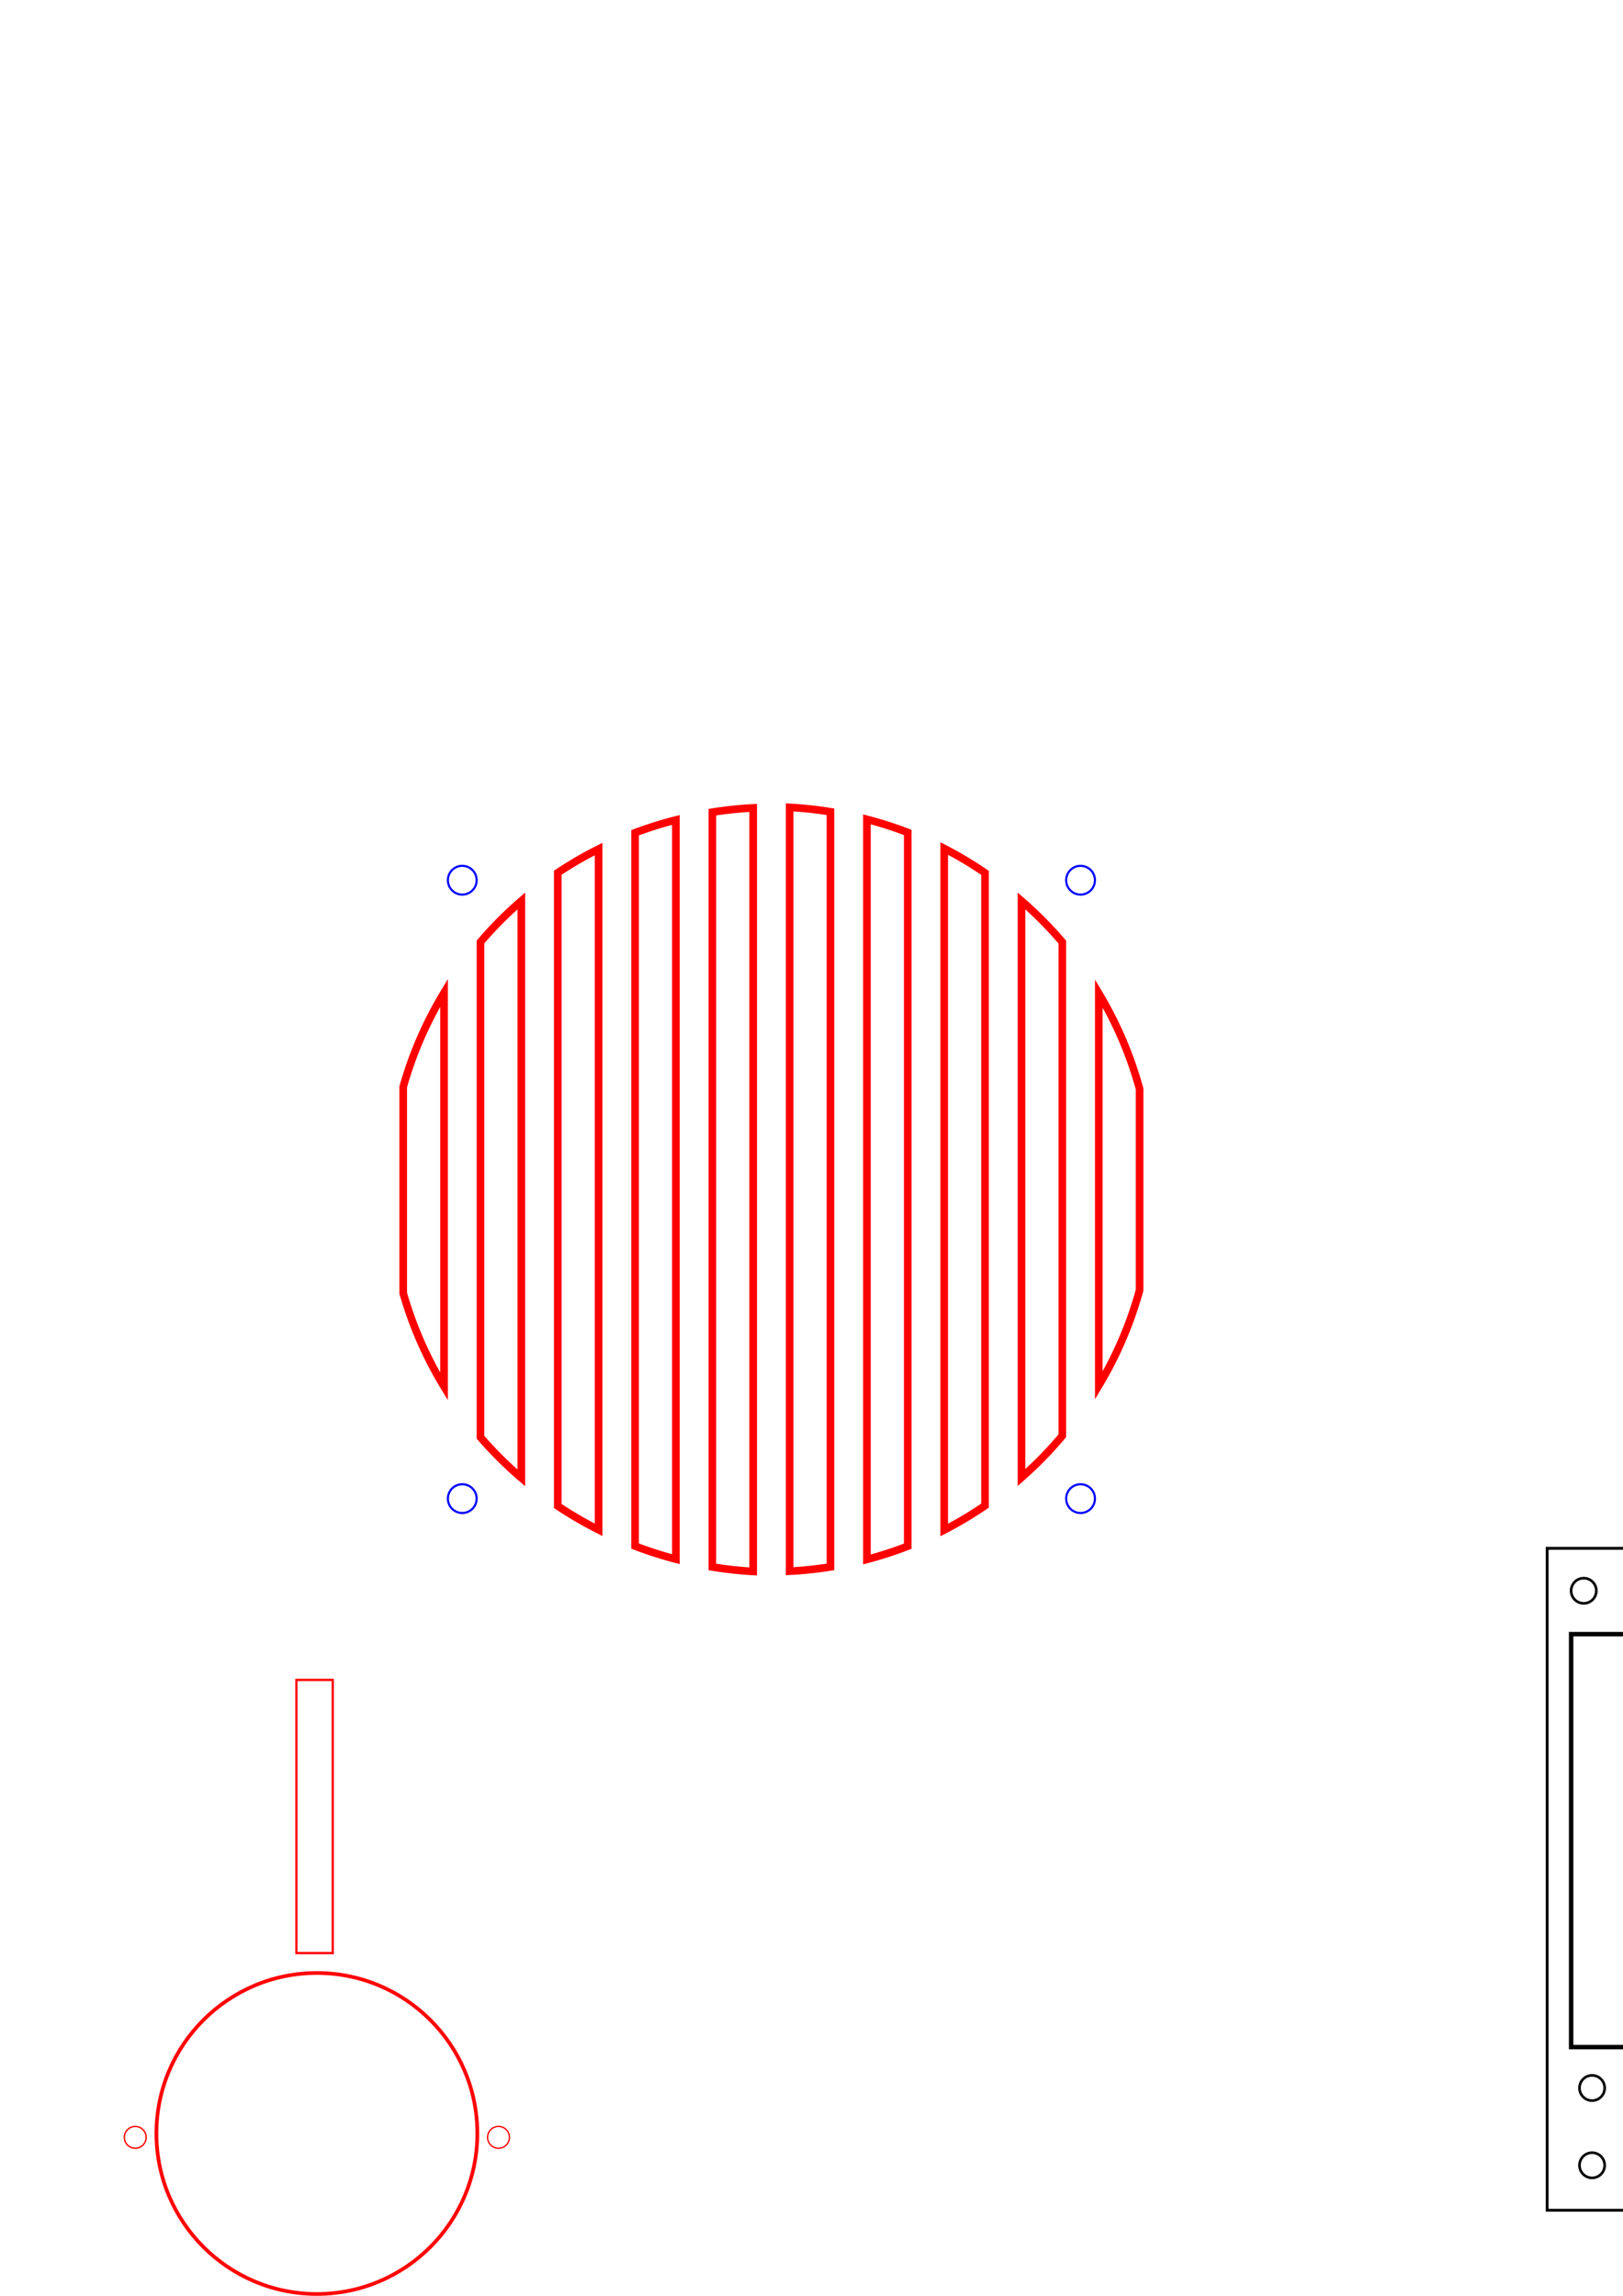<?xml version="1.0" encoding="UTF-8" standalone="no"?>
<!-- Created with Inkscape (http://www.inkscape.org/) -->

<svg
   xmlns:dc="http://purl.org/dc/elements/1.1/"
   xmlns:cc="http://creativecommons.org/ns#"
   xmlns:rdf="http://www.w3.org/1999/02/22-rdf-syntax-ns#"
   xmlns:svg="http://www.w3.org/2000/svg"
   xmlns="http://www.w3.org/2000/svg"
   xmlns:sodipodi="http://sodipodi.sourceforge.net/DTD/sodipodi-0.dtd"
   xmlns:inkscape="http://www.inkscape.org/namespaces/inkscape"
   width="210mm"
   height="297mm"
   viewBox="0 0 744.094 1052.362"
   id="svg4684"
   version="1.1"
   inkscape:version="0.91 r13725"
   sodipodi:docname="doorbell_cabinet.svg">
  <defs
     id="defs4686" />
  <sodipodi:namedview
     id="base"
     pagecolor="#ffffff"
     bordercolor="#666666"
     borderopacity="1.0"
     inkscape:pageopacity="0.0"
     inkscape:pageshadow="2"
     inkscape:zoom="3.959798"
     inkscape:cx="263.69629"
     inkscape:cy="559.86356"
     inkscape:document-units="px"
     inkscape:current-layer="layer1"
     showgrid="false"
     inkscape:window-width="2880"
     inkscape:window-height="1505"
     inkscape:window-x="0"
     inkscape:window-y="36"
     inkscape:window-maximized="1" />
  <g
     inkscape:label="Layer 1"
     inkscape:groupmode="layer"
     id="layer1">
    <g
       id="g5598"
       transform="translate(708.661,-38.571)">
      <rect
         y="748.292"
         x="0.655"
         height="303.415"
         width="530.187"
         id="rect4692"
         style="fill:#0000ff;fill-opacity:0;fill-rule:evenodd;stroke:#000000;stroke-width:1.309px;stroke-linecap:butt;stroke-linejoin:miter;stroke-opacity:1" />
      <rect
         y="978.69"
         x="39.714"
         height="62.304"
         width="363.486"
         id="rect5501"
         style="fill:#0000ff;fill-opacity:0;stroke:#000000;stroke-width:1.475;stroke-opacity:1" />
      <rect
         y="822.529"
         x="404.419"
         height="190.376"
         width="115.966"
         id="rect5503"
         style="fill:#0000ff;fill-opacity:0;stroke:#000000;stroke-width:0.963;stroke-opacity:1" />
      <rect
         y="758.835"
         x="128.127"
         height="62.644"
         width="363.825"
         id="rect5505"
         style="fill:#0000ff;fill-opacity:0;stroke:#000000;stroke-width:1.136;stroke-opacity:1" />
      <rect
         y="787.638"
         x="11.654"
         height="189.291"
         width="114.881"
         id="rect5507"
         style="fill:#0000ff;fill-opacity:0;stroke:#000000;stroke-width:2.048;stroke-opacity:1" />
      <circle
         r="5.776"
         cy="1031.102"
         cx="21.26"
         id="path5509"
         style="fill:#0000ff;fill-opacity:0;stroke:#000000;stroke-width:1.204;stroke-opacity:1" />
      <circle
         r="5.776"
         cy="995.669"
         cx="21.26"
         id="path5509-3"
         style="fill:#0000ff;fill-opacity:0;stroke:#000000;stroke-width:1.204;stroke-opacity:1" />
      <circle
         r="5.776"
         cy="767.752"
         cx="17.425"
         id="path5509-3-6"
         style="fill:#0000ff;fill-opacity:0;stroke:#000000;stroke-width:1.204;stroke-opacity:1" />
      <circle
         r="5.776"
         cy="768.898"
         cx="106.299"
         id="path5509-3-6-7"
         style="fill:#0000ff;fill-opacity:0;stroke:#000000;stroke-width:1.204;stroke-opacity:1" />
      <circle
         r="5.776"
         cy="768.898"
         cx="510.236"
         id="path5509-3-6-7-5"
         style="fill:#0000ff;fill-opacity:0;stroke:#000000;stroke-width:1.204;stroke-opacity:1" />
      <circle
         r="5.776"
         cy="804.331"
         cx="510.236"
         id="path5509-3-6-7-5-3"
         style="fill:#0000ff;fill-opacity:0;stroke:#000000;stroke-width:1.204;stroke-opacity:1" />
      <circle
         r="5.776"
         cy="1031.102"
         cx="425.197"
         id="path5509-3-6-7-5-5"
         style="fill:#0000ff;fill-opacity:0;stroke:#000000;stroke-width:1.204;stroke-opacity:1" />
      <circle
         r="5.776"
         cy="1031.102"
         cx="510.236"
         id="path5509-3-6-7-5-6"
         style="fill:#0000ff;fill-opacity:0;stroke:#000000;stroke-width:1.204;stroke-opacity:1" />
    </g>
    <g
       id="g6245">
      <path
         id="path6112"
         d="m 503.758,635.1 a 175.417,175.417 0 0 0 18.717,-43.748 l 0,-92.191 A 175.417,175.417 0 0 0 503.758,455.342 l 0,179.758 z"
         style="fill:#0000ff;fill-opacity:0;stroke:#ff0000;stroke-width:3.496;stroke-opacity:1"
         inkscape:connector-curvature="0" />
      <path
         id="path6106"
         d="m 468.324,677.285 a 175.417,175.417 0 0 0 18.719,-19.156 l 0,-226.287 a 175.417,175.417 0 0 0 -18.719,-18.867 l 0,264.311 z"
         style="fill:#0000ff;fill-opacity:0;stroke:#ff0000;stroke-width:3.496;stroke-opacity:1"
         inkscape:connector-curvature="0" />
      <path
         id="path6101"
         d="m 432.891,701.322 a 175.417,175.417 0 0 0 18.719,-11.176 l 0,-290.037 a 175.417,175.417 0 0 0 -18.719,-11.17 l 0,312.383 z"
         style="fill:#0000ff;fill-opacity:0;stroke:#ff0000;stroke-width:3.496;stroke-opacity:1"
         inkscape:connector-curvature="0" />
      <path
         id="path6096"
         d="m 397.457,714.815 a 175.417,175.417 0 0 0 18.719,-6.063 l 0,-327.168 a 175.417,175.417 0 0 0 -18.719,-6.008 l 0,339.238 z"
         style="fill:#0000ff;fill-opacity:0;stroke:#ff0000;stroke-width:3.496;stroke-opacity:1"
         inkscape:connector-curvature="0" />
      <path
         id="path6091"
         d="m 362.026,720.209 a 175.417,175.417 0 0 0 18.719,-1.963 l 0,-346.139 a 175.417,175.417 0 0 0 -18.719,-2.018 l 0,350.119 z"
         style="fill:#0000ff;fill-opacity:0;stroke:#ff0000;stroke-width:3.496;stroke-opacity:1"
         inkscape:connector-curvature="0" />
      <path
         id="path6086"
         d="m 326.592,718.275 a 175.417,175.417 0 0 0 18.719,2.045 l 0,-349.988 a 175.417,175.417 0 0 0 -18.719,1.955 l 0,345.988 z"
         style="fill:#0000ff;fill-opacity:0;stroke:#ff0000;stroke-width:3.496;stroke-opacity:1"
         inkscape:connector-curvature="0" />
      <path
         id="path6081"
         d="m 291.158,708.692 a 175.417,175.417 0 0 0 18.719,6 l 0,-338.834 a 175.417,175.417 0 0 0 -18.719,5.871 l 0,326.963 z"
         style="fill:#0000ff;fill-opacity:0;stroke:#ff0000;stroke-width:3.496;stroke-opacity:1"
         inkscape:connector-curvature="0" />
      <path
         id="path6076"
         d="m 255.727,690.334 a 175.417,175.417 0 0 0 18.717,10.902 l 0,-312.051 a 175.417,175.417 0 0 0 -18.717,10.861 l 0,290.287 z"
         style="fill:#0000ff;fill-opacity:0;stroke:#ff0000;stroke-width:3.496;stroke-opacity:1"
         inkscape:connector-curvature="0" />
      <path
         id="path6071"
         d="m 220.293,658.82 a 175.417,175.417 0 0 0 18.719,18.617 l 0,-264.465 a 175.417,175.417 0 0 0 -18.719,18.818 l 0,227.029 z"
         style="fill:#0000ff;fill-opacity:0;stroke:#ff0000;stroke-width:3.496;stroke-opacity:1"
         inkscape:connector-curvature="0" />
      <path
         id="path5613"
         d="m 184.86,592.785 a 175.417,175.417 0 0 0 18.719,42.791 l 0,-180.504 a 175.417,175.417 0 0 0 -18.719,43.1 l 0,94.613 z"
         style="fill:#0000ff;fill-opacity:0;stroke:#ff0000;stroke-width:3.496;stroke-opacity:1"
         inkscape:connector-curvature="0" />
      <circle
         transform="matrix(0,-1,1,0,0,0)"
         r="6.595"
         cy="495.4"
         cx="-686.942"
         id="path5615"
         style="fill:#0000ff;fill-opacity:0;stroke:#0000ff;stroke-width:0.984;stroke-opacity:1" />
      <circle
         transform="matrix(0,-1,1,0,0,0)"
         r="6.595"
         cy="211.935"
         cx="-686.942"
         id="path5615-2"
         style="fill:#0000ff;fill-opacity:0;stroke:#0000ff;stroke-width:0.984;stroke-opacity:1" />
      <circle
         transform="matrix(0,-1,1,0,0,0)"
         r="6.595"
         cy="211.935"
         cx="-403.477"
         id="path5615-2-9"
         style="fill:#0000ff;fill-opacity:0;stroke:#0000ff;stroke-width:0.984;stroke-opacity:1" />
      <circle
         transform="matrix(0,-1,1,0,0,0)"
         r="6.595"
         cy="495.4"
         cx="-403.477"
         id="path5615-2-1"
         style="fill:#0000ff;fill-opacity:0;stroke:#0000ff;stroke-width:0.984;stroke-opacity:1" />
    </g>
    <path
       style="fill:#ffffff;fill-opacity:0;stroke:none;stroke-opacity:1"
       d="m 507.988,632.031 c -0.366,0.625 -1.388,2.354 -2.271,3.842 l -1.605,2.706 0,41.804 0,41.804 -8.713,0 -8.713,0 0,-30.072 0,-30.072 -1.298,1.472 c -1.993,2.26 -13.047,13.166 -14.931,14.731 l -1.672,1.389 -0.014,21.276 -0.015,21.276 -8.713,0 -8.713,0 0,-14.521 c 0,-7.987 -0.063,-14.521 -0.141,-14.521 -0.077,0 -1.867,1.064 -3.977,2.364 -3.987,2.457 -8.156,4.85 -11.728,6.736 l -2.083,1.099 0,9.422 0,9.422 -8.839,0 -8.839,0 0,-5.583 c 0,-5.22 -0.029,-5.571 -0.442,-5.394 -1.557,0.664 -10.186,3.477 -13.511,4.404 l -3.977,1.109 0,2.732 0,2.732 -8.713,0 -8.713,0 0,-0.973 0,-0.972 -1.326,0.211 c -2.557,0.408 -10.46,1.204 -14.874,1.498 -9.272,0.618 -24.393,0.062 -33.866,-1.245 l -3.22,-0.444 0,0.962 0,0.962 -8.839,0 -8.839,0 0,-2.737 0,-2.737 -3.851,-1.09 c -3.146,-0.89 -11.836,-3.711 -13.637,-4.426 -0.413,-0.164 -0.442,0.192 -0.442,5.407 l 0,5.583 -8.713,0 -8.713,0 -0.01,-9.407 -0.01,-9.407 -4.692,-2.525 c -2.581,-1.389 -6.566,-3.69 -8.857,-5.114 -2.29,-1.424 -4.209,-2.589 -4.263,-2.589 -0.054,0 -0.098,6.534 -0.098,14.521 l 0,14.521 -8.713,0 -8.713,0 0,-21.169 0,-21.169 -2.685,-2.367 c -3.292,-2.903 -10.123,-9.634 -13.065,-12.874 l -2.179,-2.399 -7.5e-4,29.989 -6.4e-4,29.989 -8.839,0 -8.839,0 0,-41.917 0,-41.917 -1.032,-1.686 c -5.918,-9.669 -12.209,-23.131 -15.916,-34.057 l -0.857,-2.525 -0.064,61.051 -0.064,61.051 -8.712,0 -8.712,0 0,-177.029 0,-177.029 8.712,0 8.712,0 0.064,61.051 0.064,61.051 0.97,-2.778 c 3.987,-11.418 8.703,-21.563 15.106,-32.498 l 1.728,-2.951 0,-41.938 0,-41.938 8.839,0 8.839,0 0,30.037 0,30.037 1.313,-1.437 c 2.902,-3.175 9.871,-10.118 13.144,-13.095 l 3.472,-3.158 0,-21.192 0,-21.192 8.711,0 8.711,0 0.065,14.632 0.065,14.632 2.525,-1.638 c 3.135,-2.033 8.401,-5.097 12.311,-7.163 l 2.967,-1.568 0,-9.448 0,-9.448 8.713,0 8.713,0 0,5.556 c 0,3.056 0.085,5.555 0.189,5.554 0.104,0 2.008,-0.635 4.23,-1.408 2.222,-0.774 6.143,-2.01 8.713,-2.747 l 4.672,-1.34 0.071,-2.807 0.071,-2.807 8.831,0 8.831,0 0,1.038 c 0,1.033 0.004,1.038 0.821,0.89 1.92,-0.347 7.146,-0.951 11.766,-1.361 6.111,-0.542 20.967,-0.606 26.683,-0.115 3.983,0.342 11.799,1.215 13.195,1.473 0.817,0.151 0.821,0.148 0.821,-0.887 l 0,-1.038 8.713,0 8.713,0 0,2.771 0,2.771 1.452,0.404 c 3.481,0.968 11.5,3.473 13.7,4.28 1.32,0.484 2.484,0.881 2.589,0.883 0.104,0.003 0.189,-2.497 0.189,-5.552 l 0,-5.556 8.839,0 8.839,0 0,9.457 0,9.457 2.21,1.183 c 3.965,2.123 9.725,5.466 12.69,7.363 l 2.904,1.859 0.065,-14.66 0.065,-14.66 8.711,0 8.711,0 0,21.286 0,21.286 2.451,2.137 c 2.921,2.547 10.542,10.062 13.425,13.24 l 2.054,2.265 0,-30.107 0,-30.107 8.713,0 8.713,0 0,41.858 0,41.858 0.916,1.515 c 0.504,0.833 1.526,2.57 2.272,3.86 l 1.356,2.345 -0.012,3.463 -0.012,3.463 -0.774,-1.515 c -0.426,-0.833 -1.415,-2.652 -2.198,-4.041 l -1.423,-2.525 -0.064,43.353 c -0.035,23.844 -0.035,62.931 0,86.86 l 0.064,43.507 1.633,-3.017 c 0.898,-1.659 1.891,-3.472 2.207,-4.027 l 0.573,-1.01 0,3.409 c 0,3.228 -0.035,3.47 -0.665,4.546 l 0,0 z m -4.845,8.22 c -0.117,0.132 -1.327,1.888 -2.69,3.902 -3.092,4.57 -7.42,10.348 -10.586,14.135 l -2.422,2.897 0,30.123 0,30.123 7.955,0 7.955,0 0,-40.709 c 0,-22.39 -0.095,-40.601 -0.212,-40.469 z m -0.837,-185.139 c -3.209,-5.359 -8.195,-12.511 -12.312,-17.662 l -2.423,-3.03 -0.064,55.348 c -0.035,30.442 -0.035,80.302 0,110.8 l 0.064,55.452 1.669,-2.083 c 4.214,-5.259 7.418,-9.755 11.38,-15.968 l 2.735,-4.289 0,-88.409 0,-88.409 -1.049,-1.752 z m -6.906,-86.226 -7.955,0 0,30.213 0,30.213 1.345,1.543 c 3.478,3.99 7.854,9.781 11.84,15.669 l 2.724,4.024 0,-40.831 0,-40.831 -7.955,0 z m -11.544,61.204 c -3.004,-3.443 -11.559,-12.1 -13.776,-13.939 l -1.322,-1.097 0,130.09 c 0,124.133 0.021,130.079 0.445,129.851 1.397,-0.748 13.867,-13.475 16.706,-17.05 l 0.779,-0.982 0,-111.813 0,-111.813 -2.832,-3.246 z m -16.172,250.616 c -0.174,0.137 -1.895,1.51 -3.825,3.05 -1.93,1.54 -5.368,4.124 -7.639,5.742 l -4.13,2.942 0,14.494 0,14.494 7.955,0 7.955,0 0,-20.486 c 0,-16.354 -0.064,-20.436 -0.316,-20.237 z M 467.053,413.55 c -2.153,-2.035 -10.142,-8.289 -13.84,-10.833 l -1.123,-0.773 0,143.216 0,143.216 0.749,-0.443 c 1.282,-0.757 8.35,-6.145 11.836,-9.023 l 3.325,-2.745 0,-130.86 0,-130.86 -0.947,-0.895 z m -7.008,-44.664 -7.955,0 0.006,14.584 0.006,14.584 1.679,1.136 c 2.789,1.888 8.629,6.256 11.361,8.497 1.414,1.16 2.636,2.11 2.715,2.11 0.079,0 0.144,-9.205 0.144,-20.456 l 0,-20.456 -7.955,0 -10e-5,0 z m -11.301,30.853 c -4.461,-2.991 -14.978,-9.077 -15.238,-8.818 -0.057,0.057 -0.076,69.54 -0.041,154.407 l 0.063,154.303 2.525,-1.369 c 5.304,-2.875 14.663,-8.617 15.085,-9.256 0.102,-0.154 0.187,-64.912 0.189,-143.906 l 0.004,-143.625 -2.589,-1.736 8e-5,0 z m -19.951,305.777 c -1.979,0.952 -5.303,2.428 -7.387,3.278 -2.083,0.85 -4.044,1.652 -4.356,1.782 -0.564,0.234 -0.568,0.277 -0.568,5.544 l 0,5.309 7.955,0 7.955,0 0,-8.822 0,-8.822 -3.599,1.732 z m 2.147,-316.033 c -4.08,-2.025 -13.671,-6.203 -14.238,-6.203 -0.124,0 -0.219,70.437 -0.219,162.001 l 0,162.001 1.073,-0.417 c 2.593,-1.009 8.17,-3.444 11.364,-4.963 l 3.472,-1.651 0,-155.023 0,-155.023 -1.452,-0.721 z m -6.503,-20.598 -7.955,0 0,5.41 0,5.41 0.947,0.309 c 1.233,0.402 9.344,3.888 12.501,5.374 l 2.462,1.159 0,-8.831 0,-8.831 -7.955,0 z m -9.407,13.685 c -6.423,-2.348 -15.899,-5.351 -16.881,-5.351 -0.305,0 -0.355,23.818 -0.355,168.081 0,159.96 0.021,168.075 0.442,167.947 0.243,-0.074 2.203,-0.642 4.356,-1.264 3.747,-1.081 10.241,-3.243 12.203,-4.063 l 0.929,-0.388 0,-162.354 0,-162.354 -0.694,-0.254 z M 396.666,716.972 c -0.737,0.283 -8.412,1.926 -11.372,2.435 -4.369,0.751 -4.167,0.683 -4.167,1.396 l 0,0.626 7.955,0 7.955,0 0,-2.3 c 0,-1.918 -0.062,-2.276 -0.371,-2.158 z m -1.523,-340.555 c -2.081,-0.537 -11.086,-2.379 -12.816,-2.622 l -1.2,-0.168 0,171.622 0,171.622 0.694,-0.122 c 3.434,-0.606 9.367,-1.807 11.996,-2.429 l 3.22,-0.761 -0.063,-168.343 -0.063,-168.343 -1.768,-0.456 z m -6.061,-7.531 -7.955,0 0,0.699 0,0.699 3.346,0.566 c 1.84,0.311 5.108,0.966 7.26,1.455 2.153,0.489 4.227,0.957 4.609,1.039 l 0.694,0.15 0,-2.304 0,-2.304 -7.955,0 z m -8.902,4.541 c -0.104,-0.003 -1.326,-0.165 -2.715,-0.36 -2.796,-0.394 -9.082,-1.033 -12.69,-1.29 l -2.336,-0.167 0,173.52 0,173.52 1.475,0 c 2.36,0 14.956,-1.292 16.14,-1.655 0.252,-0.077 0.316,-34.664 0.316,-171.831 0,-94.454 -0.085,-171.736 -0.189,-171.738 z m -20.051,-1.853 c -2.009,-0.21 -10.796,-0.21 -12.805,0 l -1.552,0.162 0,173.584 0,173.584 7.955,0 7.955,0 0,-173.584 0,-173.584 -1.552,-0.162 z m -17.577,0.198 c -3.763,0.257 -10.009,0.892 -12.752,1.297 -1.353,0.2 -2.518,0.363 -2.589,0.363 -0.07,0 -0.1,77.305 -0.065,171.789 l 0.063,171.789 3.062,0.415 c 4.107,0.557 11.313,1.226 13.208,1.226 l 1.534,0 0,-173.524 0,-173.524 -2.462,0.168 z M 326.223,720.167 c -0.79,0 -14.061,-2.703 -15.617,-3.181 -0.398,-0.122 -0.442,0.09 -0.442,2.154 l 0,2.29 8.081,0 8.081,0 0,-0.631 c 0,-0.347 -0.046,-0.631 -0.103,-0.631 z m -1.223,-346.374 c -1.696,0.222 -9.191,1.734 -12.311,2.485 l -2.399,0.577 -0.063,168.373 c -0.035,92.605 -0.002,168.373 0.073,168.373 0.075,0 2.092,0.449 4.483,0.998 4.97,1.141 11.212,2.28 11.41,2.082 0.074,-0.074 0.134,-77.293 0.134,-171.598 l 0,-171.464 -1.326,0.173 z m -6.819,-4.847 -8.018,-0.067 0,2.276 c 0,1.252 0.092,2.276 0.204,2.276 0.112,0 1.902,-0.386 3.977,-0.859 2.076,-0.472 5.478,-1.16 7.562,-1.529 4.628,-0.819 4.473,-0.766 4.374,-1.462 l -0.081,-0.569 -8.018,-0.067 z m -9.017,8.274 c -0.795,0 -11.208,3.278 -16.869,5.311 l -0.821,0.295 0.063,162.392 0.063,162.392 3.03,1.097 c 3.115,1.128 9.698,3.217 12.943,4.107 l 1.831,0.502 0,-168.048 c 0,-106.489 -0.088,-168.048 -0.241,-168.048 z M 290.437,710.571 c -0.426,0 -8.76,-3.534 -12.409,-5.261 l -3.22,-1.524 0,8.822 0,8.822 7.955,0 7.955,0 0,-5.429 c 0,-3.819 -0.083,-5.43 -0.281,-5.43 z m 0.16,-327.289 c -0.589,0 -9.039,3.69 -13.008,5.681 l -2.781,1.395 0,154.89 0,154.89 3.725,1.792 c 4.069,1.957 4.814,2.29 9.218,4.108 l 2.967,1.225 0,-161.99 c 0,-89.094 -0.054,-161.99 -0.121,-161.99 z m -7.834,-14.395 -7.955,0 0,8.839 c 0,4.861 0.04,8.839 0.088,8.839 0.049,0 1.502,-0.671 3.229,-1.491 3.142,-1.492 8.771,-3.921 11.267,-4.863 l 1.326,-0.5 0,-5.411 0,-5.411 -7.955,0 z m -8.881,21.971 c -0.635,0 -9.85,5.324 -14.783,8.541 l -2.975,1.94 0.061,143.942 0.061,143.942 4.195,2.656 c 4.208,2.665 7.283,4.469 11.399,6.688 l 2.21,1.191 0,-154.45 c 0,-84.948 -0.076,-154.45 -0.168,-154.45 z m -20.855,299.999 c -3.439,-2.379 -8.044,-5.839 -10.986,-8.254 l -2.589,-2.125 0,20.476 0,20.476 7.955,0 7.955,0 0,-14.479 0,-14.479 -2.336,-1.616 z m 2.02,-288.736 c -1.466,0.842 -8.504,6.17 -12.248,9.272 l -3.346,2.772 0,130.999 0,130.999 1.578,1.374 c 3.679,3.202 13.622,10.801 14.142,10.807 0.104,10e-4 0.189,-64.439 0.189,-143.202 0,-114.492 -0.063,-143.168 -0.316,-143.023 z m -7.639,-33.234 -7.955,0 0,20.47 c 0,16.309 0.064,20.432 0.316,20.281 0.174,-0.104 1.225,-0.947 2.336,-1.874 2.266,-1.89 8.391,-6.493 11.327,-8.512 l 1.931,-1.328 0,-14.519 0,-14.519 -7.955,0 z m -8.953,46.214 c -0.383,0 -12.593,12.222 -15.263,15.279 l -2.427,2.778 0,112.038 0,112.038 2.841,3.244 c 3.062,3.497 10.306,10.835 13.265,13.439 l 1.824,1.604 0,-130.209 c 0,-82.188 -0.089,-130.209 -0.24,-130.209 z m -20.482,243.809 c -4.494,-5.406 -9.089,-11.605 -12.487,-16.844 -0.694,-1.071 -1.348,-1.948 -1.452,-1.95 -0.104,-0.002 -0.189,18.293 -0.189,40.655 l 0,40.659 8.081,0 8.081,0 0,-30.036 0,-30.036 -2.034,-2.447 z m 1.81,-224.477 c -3.002,3.213 -12.393,16.434 -15.077,21.227 l -0.863,1.541 0.064,88.236 0.064,88.236 1.735,2.778 c 2.425,3.883 6.139,9.302 8.828,12.879 2.536,3.374 5.195,6.692 5.364,6.692 0.06,0 0.11,-49.912 0.11,-110.915 0,-64.61 -0.094,-110.815 -0.224,-110.675 z M 212.044,368.887 c -6.138,0 -7.99,0.072 -8.083,0.316 -0.066,0.174 -0.091,18.555 -0.055,40.848 l 0.065,40.532 2.623,-3.914 c 3.131,-4.673 7.388,-10.36 10.868,-14.521 l 2.535,-3.03 0.005,-30.115 0.005,-30.115 -7.963,0 z m -10.249,91.798 c -6.171,10.939 -11.498,23.83 -15.549,37.628 l -0.964,3.283 0,43.563 0,43.563 1.066,3.662 c 2.94,10.095 6.222,18.788 10.498,27.806 1.537,3.241 5.157,10.116 5.9,11.204 0.285,0.418 0.339,-13.474 0.335,-86.242 l -0.005,-86.74 -1.282,2.273 0,0 z M 183.629,594.656 c -9.213,-31.854 -9.296,-66.729 -0.232,-98.039 l 1.003,-3.463 0,-62.133 0,-62.133 -7.955,0 -7.955,0 0,176.272 0,176.272 7.955,0 7.955,0 -0.002,-62.061 -0.002,-62.061 -0.767,-2.652 z m 0.669,-88.367 c -0.175,0.182 -1.886,9.047 -2.409,12.48 -3.042,19.968 -2.562,40.89 1.394,60.735 0.485,2.431 0.925,4.533 0.978,4.672 0.054,0.139 0.106,-17.353 0.117,-38.87 0.011,-21.517 -0.026,-39.075 -0.081,-39.017 z"
       id="path5978"
       inkscape:connector-curvature="0" />
    <path
       style="fill:#ffffff;fill-opacity:0;stroke:none;stroke-opacity:1"
       d="m 507.988,632.031 c -0.366,0.625 -1.388,2.354 -2.271,3.842 l -1.605,2.706 0,41.804 0,41.804 -8.713,0 -8.713,0 0,-30.072 0,-30.072 -1.298,1.472 c -1.993,2.26 -13.047,13.166 -14.931,14.731 l -1.672,1.389 -0.014,21.276 -0.015,21.276 -8.713,0 -8.713,0 0,-14.521 c 0,-7.987 -0.063,-14.521 -0.141,-14.521 -0.077,0 -1.867,1.064 -3.977,2.364 -3.987,2.457 -8.156,4.85 -11.728,6.736 l -2.083,1.099 0,9.422 0,9.422 -8.839,0 -8.839,0 0,-5.583 c 0,-5.22 -0.029,-5.571 -0.442,-5.394 -1.557,0.664 -10.186,3.477 -13.511,4.404 l -3.977,1.109 0,2.732 0,2.732 -8.713,0 -8.713,0 0,-0.973 0,-0.972 -1.326,0.211 c -2.557,0.408 -10.46,1.204 -14.874,1.498 -9.272,0.618 -24.393,0.062 -33.866,-1.245 l -3.22,-0.444 0,0.962 0,0.962 -8.839,0 -8.839,0 0,-2.737 0,-2.737 -3.851,-1.09 c -3.146,-0.89 -11.836,-3.711 -13.637,-4.426 -0.413,-0.164 -0.442,0.192 -0.442,5.407 l 0,5.583 -8.713,0 -8.713,0 -0.01,-9.407 -0.01,-9.407 -4.692,-2.525 c -2.581,-1.389 -6.566,-3.69 -8.857,-5.114 -2.29,-1.424 -4.209,-2.589 -4.263,-2.589 -0.054,0 -0.098,6.534 -0.098,14.521 l 0,14.521 -8.713,0 -8.713,0 0,-21.169 0,-21.169 -2.685,-2.367 c -3.292,-2.903 -10.123,-9.634 -13.065,-12.874 l -2.179,-2.399 -7.5e-4,29.989 -6.4e-4,29.989 -8.839,0 -8.839,0 0,-41.917 0,-41.917 -1.032,-1.686 c -5.918,-9.669 -12.209,-23.131 -15.916,-34.057 l -0.857,-2.525 -0.064,61.051 -0.064,61.051 -8.712,0 -8.712,0 0,-177.029 0,-177.029 8.712,0 8.712,0 0.064,61.051 0.064,61.051 0.97,-2.778 c 3.987,-11.418 8.703,-21.563 15.106,-32.498 l 1.728,-2.951 0,-41.938 0,-41.938 8.839,0 8.839,0 0,30.037 0,30.037 1.313,-1.437 c 2.902,-3.175 9.871,-10.118 13.144,-13.095 l 3.472,-3.158 0,-21.192 0,-21.192 8.711,0 8.711,0 0.065,14.632 0.065,14.632 2.525,-1.638 c 3.135,-2.033 8.401,-5.097 12.311,-7.163 l 2.967,-1.568 0,-9.448 0,-9.448 8.713,0 8.713,0 0,5.556 c 0,3.056 0.085,5.555 0.189,5.554 0.104,0 2.008,-0.635 4.23,-1.408 2.222,-0.774 6.143,-2.01 8.713,-2.747 l 4.672,-1.34 0.071,-2.807 0.071,-2.807 8.831,0 8.831,0 0,1.038 c 0,1.033 0.004,1.038 0.821,0.89 1.92,-0.347 7.146,-0.951 11.766,-1.361 6.111,-0.542 20.967,-0.606 26.683,-0.115 3.983,0.342 11.799,1.215 13.195,1.473 0.817,0.151 0.821,0.148 0.821,-0.887 l 0,-1.038 8.713,0 8.713,0 0,2.771 0,2.771 1.452,0.404 c 3.481,0.968 11.5,3.473 13.7,4.28 1.32,0.484 2.484,0.881 2.589,0.883 0.104,0.003 0.189,-2.497 0.189,-5.552 l 0,-5.556 8.839,0 8.839,0 0,9.457 0,9.457 2.21,1.183 c 3.965,2.123 9.725,5.466 12.69,7.363 l 2.904,1.859 0.065,-14.66 0.065,-14.66 8.711,0 8.711,0 0,21.286 0,21.286 2.451,2.137 c 2.921,2.547 10.542,10.062 13.425,13.24 l 2.054,2.265 0,-30.107 0,-30.107 8.713,0 8.713,0 0,41.858 0,41.858 0.916,1.515 c 0.504,0.833 1.526,2.57 2.272,3.86 l 1.356,2.345 -0.012,3.463 -0.012,3.463 -0.774,-1.515 c -0.426,-0.833 -1.415,-2.652 -2.198,-4.041 l -1.423,-2.525 -0.064,43.353 c -0.035,23.844 -0.035,62.931 0,86.86 l 0.064,43.507 1.633,-3.017 c 0.898,-1.659 1.891,-3.472 2.207,-4.027 l 0.573,-1.01 0,3.409 c 0,3.228 -0.035,3.47 -0.665,4.546 l 0,0 z m -4.845,8.22 c -0.117,0.132 -1.327,1.888 -2.69,3.902 -3.092,4.57 -7.42,10.348 -10.586,14.135 l -2.422,2.897 0,30.123 0,30.123 7.955,0 7.955,0 0,-40.709 c 0,-22.39 -0.095,-40.601 -0.212,-40.469 z m -0.837,-185.139 c -3.209,-5.359 -8.195,-12.511 -12.312,-17.662 l -2.423,-3.03 -0.064,55.348 c -0.035,30.442 -0.035,80.302 0,110.8 l 0.064,55.452 1.669,-2.083 c 4.214,-5.259 7.418,-9.755 11.38,-15.968 l 2.735,-4.289 0,-88.409 0,-88.409 -1.049,-1.752 z m -6.906,-86.226 -7.955,0 0,30.213 0,30.213 1.345,1.543 c 3.478,3.99 7.854,9.781 11.84,15.669 l 2.724,4.024 0,-40.831 0,-40.831 -7.955,0 z m -11.544,61.204 c -3.004,-3.443 -11.559,-12.1 -13.776,-13.939 l -1.322,-1.097 0,130.09 c 0,124.133 0.021,130.079 0.445,129.851 1.397,-0.748 13.867,-13.475 16.706,-17.05 l 0.779,-0.982 0,-111.813 0,-111.813 -2.832,-3.246 z m -16.172,250.616 c -0.174,0.137 -1.895,1.51 -3.825,3.05 -1.93,1.54 -5.368,4.124 -7.639,5.742 l -4.13,2.942 0,14.494 0,14.494 7.955,0 7.955,0 0,-20.486 c 0,-16.354 -0.064,-20.436 -0.316,-20.237 z M 467.053,413.55 c -2.153,-2.035 -10.142,-8.289 -13.84,-10.833 l -1.123,-0.773 0,143.216 0,143.216 0.749,-0.443 c 1.282,-0.757 8.35,-6.145 11.836,-9.023 l 3.325,-2.745 0,-130.86 0,-130.86 -0.947,-0.895 z m -7.008,-44.664 -7.955,0 0.006,14.584 0.006,14.584 1.679,1.136 c 2.789,1.888 8.629,6.256 11.361,8.497 1.414,1.16 2.636,2.11 2.715,2.11 0.079,0 0.144,-9.205 0.144,-20.456 l 0,-20.456 -7.955,0 -10e-5,0 z m -11.301,30.853 c -4.461,-2.991 -14.978,-9.077 -15.238,-8.818 -0.057,0.057 -0.076,69.54 -0.041,154.407 l 0.063,154.303 2.525,-1.369 c 5.304,-2.875 14.663,-8.617 15.085,-9.256 0.102,-0.154 0.187,-64.912 0.189,-143.906 l 0.004,-143.625 -2.589,-1.736 8e-5,0 z m -19.951,305.777 c -1.979,0.952 -5.303,2.428 -7.387,3.278 -2.083,0.85 -4.044,1.652 -4.356,1.782 -0.564,0.234 -0.568,0.277 -0.568,5.544 l 0,5.309 7.955,0 7.955,0 0,-8.822 0,-8.822 -3.599,1.732 z m 2.147,-316.033 c -4.08,-2.025 -13.671,-6.203 -14.238,-6.203 -0.124,0 -0.219,70.437 -0.219,162.001 l 0,162.001 1.073,-0.417 c 2.593,-1.009 8.17,-3.444 11.364,-4.963 l 3.472,-1.651 0,-155.023 0,-155.023 -1.452,-0.721 z m -6.503,-20.598 -7.955,0 0,5.41 0,5.41 0.947,0.309 c 1.233,0.402 9.344,3.888 12.501,5.374 l 2.462,1.159 0,-8.831 0,-8.831 -7.955,0 z m -9.407,13.685 c -6.423,-2.348 -15.899,-5.351 -16.881,-5.351 -0.305,0 -0.355,23.818 -0.355,168.081 0,159.96 0.021,168.075 0.442,167.947 0.243,-0.074 2.203,-0.642 4.356,-1.264 3.747,-1.081 10.241,-3.243 12.203,-4.063 l 0.929,-0.388 0,-162.354 0,-162.354 -0.694,-0.254 z M 396.666,716.972 c -0.737,0.283 -8.412,1.926 -11.372,2.435 -4.369,0.751 -4.167,0.683 -4.167,1.396 l 0,0.626 7.955,0 7.955,0 0,-2.3 c 0,-1.918 -0.062,-2.276 -0.371,-2.158 z m -1.523,-340.555 c -2.081,-0.537 -11.086,-2.379 -12.816,-2.622 l -1.2,-0.168 0,171.622 0,171.622 0.694,-0.122 c 3.434,-0.606 9.367,-1.807 11.996,-2.429 l 3.22,-0.761 -0.063,-168.343 -0.063,-168.343 -1.768,-0.456 z m -6.061,-7.531 -7.955,0 0,0.699 0,0.699 3.346,0.566 c 1.84,0.311 5.108,0.966 7.26,1.455 2.153,0.489 4.227,0.957 4.609,1.039 l 0.694,0.15 0,-2.304 0,-2.304 -7.955,0 z m -8.902,4.541 c -0.104,-0.003 -1.326,-0.165 -2.715,-0.36 -2.796,-0.394 -9.082,-1.033 -12.69,-1.29 l -2.336,-0.167 0,173.52 0,173.52 1.475,0 c 2.36,0 14.956,-1.292 16.14,-1.655 0.252,-0.077 0.316,-34.664 0.316,-171.831 0,-94.454 -0.085,-171.736 -0.189,-171.738 z m -20.051,-1.853 c -2.009,-0.21 -10.796,-0.21 -12.805,0 l -1.552,0.162 0,173.584 0,173.584 7.955,0 7.955,0 0,-173.584 0,-173.584 -1.552,-0.162 z m -17.577,0.198 c -3.763,0.257 -10.009,0.892 -12.752,1.297 -1.353,0.2 -2.518,0.363 -2.589,0.363 -0.07,0 -0.1,77.305 -0.065,171.789 l 0.063,171.789 3.062,0.415 c 4.107,0.557 11.313,1.226 13.208,1.226 l 1.534,0 0,-173.524 0,-173.524 -2.462,0.168 z M 326.223,720.167 c -0.79,0 -14.061,-2.703 -15.617,-3.181 -0.398,-0.122 -0.442,0.09 -0.442,2.154 l 0,2.29 8.081,0 8.081,0 0,-0.631 c 0,-0.347 -0.046,-0.631 -0.103,-0.631 z m -1.223,-346.374 c -1.696,0.222 -9.191,1.734 -12.311,2.485 l -2.399,0.577 -0.063,168.373 c -0.035,92.605 -0.002,168.373 0.073,168.373 0.075,0 2.092,0.449 4.483,0.998 4.97,1.141 11.212,2.28 11.41,2.082 0.074,-0.074 0.134,-77.293 0.134,-171.598 l 0,-171.464 -1.326,0.173 z m -6.819,-4.847 -8.018,-0.067 0,2.276 c 0,1.252 0.092,2.276 0.204,2.276 0.112,0 1.902,-0.386 3.977,-0.859 2.076,-0.472 5.478,-1.16 7.562,-1.529 4.628,-0.819 4.473,-0.766 4.374,-1.462 l -0.081,-0.569 -8.018,-0.067 z m -9.017,8.274 c -0.795,0 -11.208,3.278 -16.869,5.311 l -0.821,0.295 0.063,162.392 0.063,162.392 3.03,1.097 c 3.115,1.128 9.698,3.217 12.943,4.107 l 1.831,0.502 0,-168.048 c 0,-106.489 -0.088,-168.048 -0.241,-168.048 z M 290.437,710.571 c -0.426,0 -8.76,-3.534 -12.409,-5.261 l -3.22,-1.524 0,8.822 0,8.822 7.955,0 7.955,0 0,-5.429 c 0,-3.819 -0.083,-5.43 -0.281,-5.43 z m 0.16,-327.289 c -0.589,0 -9.039,3.69 -13.008,5.681 l -2.781,1.395 0,154.89 0,154.89 3.725,1.792 c 4.069,1.957 4.814,2.29 9.218,4.108 l 2.967,1.225 0,-161.99 c 0,-89.094 -0.054,-161.99 -0.121,-161.99 z m -7.834,-14.395 -7.955,0 0,8.839 c 0,4.861 0.04,8.839 0.088,8.839 0.049,0 1.502,-0.671 3.229,-1.491 3.142,-1.492 8.771,-3.921 11.267,-4.863 l 1.326,-0.5 0,-5.411 0,-5.411 -7.955,0 z m -8.881,21.971 c -0.635,0 -9.85,5.324 -14.783,8.541 l -2.975,1.94 0.061,143.942 0.061,143.942 4.195,2.656 c 4.208,2.665 7.283,4.469 11.399,6.688 l 2.21,1.191 0,-154.45 c 0,-84.948 -0.076,-154.45 -0.168,-154.45 z m -20.855,299.999 c -3.439,-2.379 -8.044,-5.839 -10.986,-8.254 l -2.589,-2.125 0,20.476 0,20.476 7.955,0 7.955,0 0,-14.479 0,-14.479 -2.336,-1.616 z m 2.02,-288.736 c -1.466,0.842 -8.504,6.17 -12.248,9.272 l -3.346,2.772 0,130.999 0,130.999 1.578,1.374 c 3.679,3.202 13.622,10.801 14.142,10.807 0.104,10e-4 0.189,-64.439 0.189,-143.202 0,-114.492 -0.063,-143.168 -0.316,-143.023 z m -7.639,-33.234 -7.955,0 0,20.47 c 0,16.309 0.064,20.432 0.316,20.281 0.174,-0.104 1.225,-0.947 2.336,-1.874 2.266,-1.89 8.391,-6.493 11.327,-8.512 l 1.931,-1.328 0,-14.519 0,-14.519 -7.955,0 z m -8.953,46.214 c -0.383,0 -12.593,12.222 -15.263,15.279 l -2.427,2.778 0,112.038 0,112.038 2.841,3.244 c 3.062,3.497 10.306,10.835 13.265,13.439 l 1.824,1.604 0,-130.209 c 0,-82.188 -0.089,-130.209 -0.24,-130.209 z m -20.482,243.809 c -4.494,-5.406 -9.089,-11.605 -12.487,-16.844 -0.694,-1.071 -1.348,-1.948 -1.452,-1.95 -0.104,-0.002 -0.189,18.293 -0.189,40.655 l 0,40.659 8.081,0 8.081,0 0,-30.036 0,-30.036 -2.034,-2.447 z m 1.81,-224.477 c -3.002,3.213 -12.393,16.434 -15.077,21.227 l -0.863,1.541 0.064,88.236 0.064,88.236 1.735,2.778 c 2.425,3.883 6.139,9.302 8.828,12.879 2.536,3.374 5.195,6.692 5.364,6.692 0.06,0 0.11,-49.912 0.11,-110.915 0,-64.61 -0.094,-110.815 -0.224,-110.675 z M 212.044,368.887 c -6.138,0 -7.99,0.072 -8.083,0.316 -0.066,0.174 -0.091,18.555 -0.055,40.848 l 0.065,40.532 2.623,-3.914 c 3.131,-4.673 7.388,-10.36 10.868,-14.521 l 2.535,-3.03 0.005,-30.115 0.005,-30.115 -7.963,0 z m -10.249,91.798 c -6.171,10.939 -11.498,23.83 -15.549,37.628 l -0.964,3.283 0,43.563 0,43.563 1.066,3.662 c 2.94,10.095 6.222,18.788 10.498,27.806 1.537,3.241 5.157,10.116 5.9,11.204 0.285,0.418 0.339,-13.474 0.335,-86.242 l -0.005,-86.74 -1.282,2.273 0,0 z M 183.629,594.656 c -9.213,-31.854 -9.296,-66.729 -0.232,-98.039 l 1.003,-3.463 0,-62.133 0,-62.133 -7.955,0 -7.955,0 0,176.272 0,176.272 7.955,0 7.955,0 -0.002,-62.061 -0.002,-62.061 -0.767,-2.652 z m 0.669,-88.367 c -0.175,0.182 -1.886,9.047 -2.409,12.48 -3.042,19.968 -2.562,40.89 1.394,60.735 0.485,2.431 0.925,4.533 0.978,4.672 0.054,0.139 0.106,-17.353 0.117,-38.87 0.011,-21.517 -0.026,-39.075 -0.081,-39.017 z"
       id="path5980"
       inkscape:connector-curvature="0" />
    <path
       style="fill:#ffffff;fill-opacity:0;stroke:none;stroke-opacity:1"
       d="m 168.148,715.674 -0.491,0 0,-40.301 0,-40.301 0.491,0 0.491,0 0,40.301 0,40.301 -0.491,0 z"
       id="path5982"
       inkscape:connector-curvature="0" />
    <path
       style="fill:#ffffff;fill-opacity:0;stroke:none;stroke-opacity:1"
       d="m 168.148,715.674 -0.491,0 0,-40.301 0,-40.301 0.491,0 0.491,0 0,40.301 0,40.301 -0.491,0 z"
       id="path5984"
       inkscape:connector-curvature="0" />
    <circle
       style="fill:#0000ff;fill-opacity:0;stroke:#ff0000;stroke-width:1.684;stroke-opacity:1"
       id="path6261"
       cx="145.276"
       cy="977.953"
       r="73.567" />
    <circle
       style="fill:#0000ff;fill-opacity:0;stroke:#ff0000;stroke-width:0.614;stroke-opacity:1"
       id="path6265"
       cx="228.543"
       cy="979.724"
       r="5.008" />
    <circle
       style="fill:#0000ff;fill-opacity:0;stroke:#ff0000;stroke-width:0.629;stroke-opacity:1"
       id="path6267"
       cx="62.008"
       cy="979.724"
       r="5.001" />
    <rect
       style="fill:#0000ff;fill-opacity:0;stroke:#ff0000;stroke-width:1.049;stroke-opacity:1"
       id="rect6269"
       width="16.668"
       height="125.21"
       x="135.89"
       y="770.049" />
  </g>
</svg>

